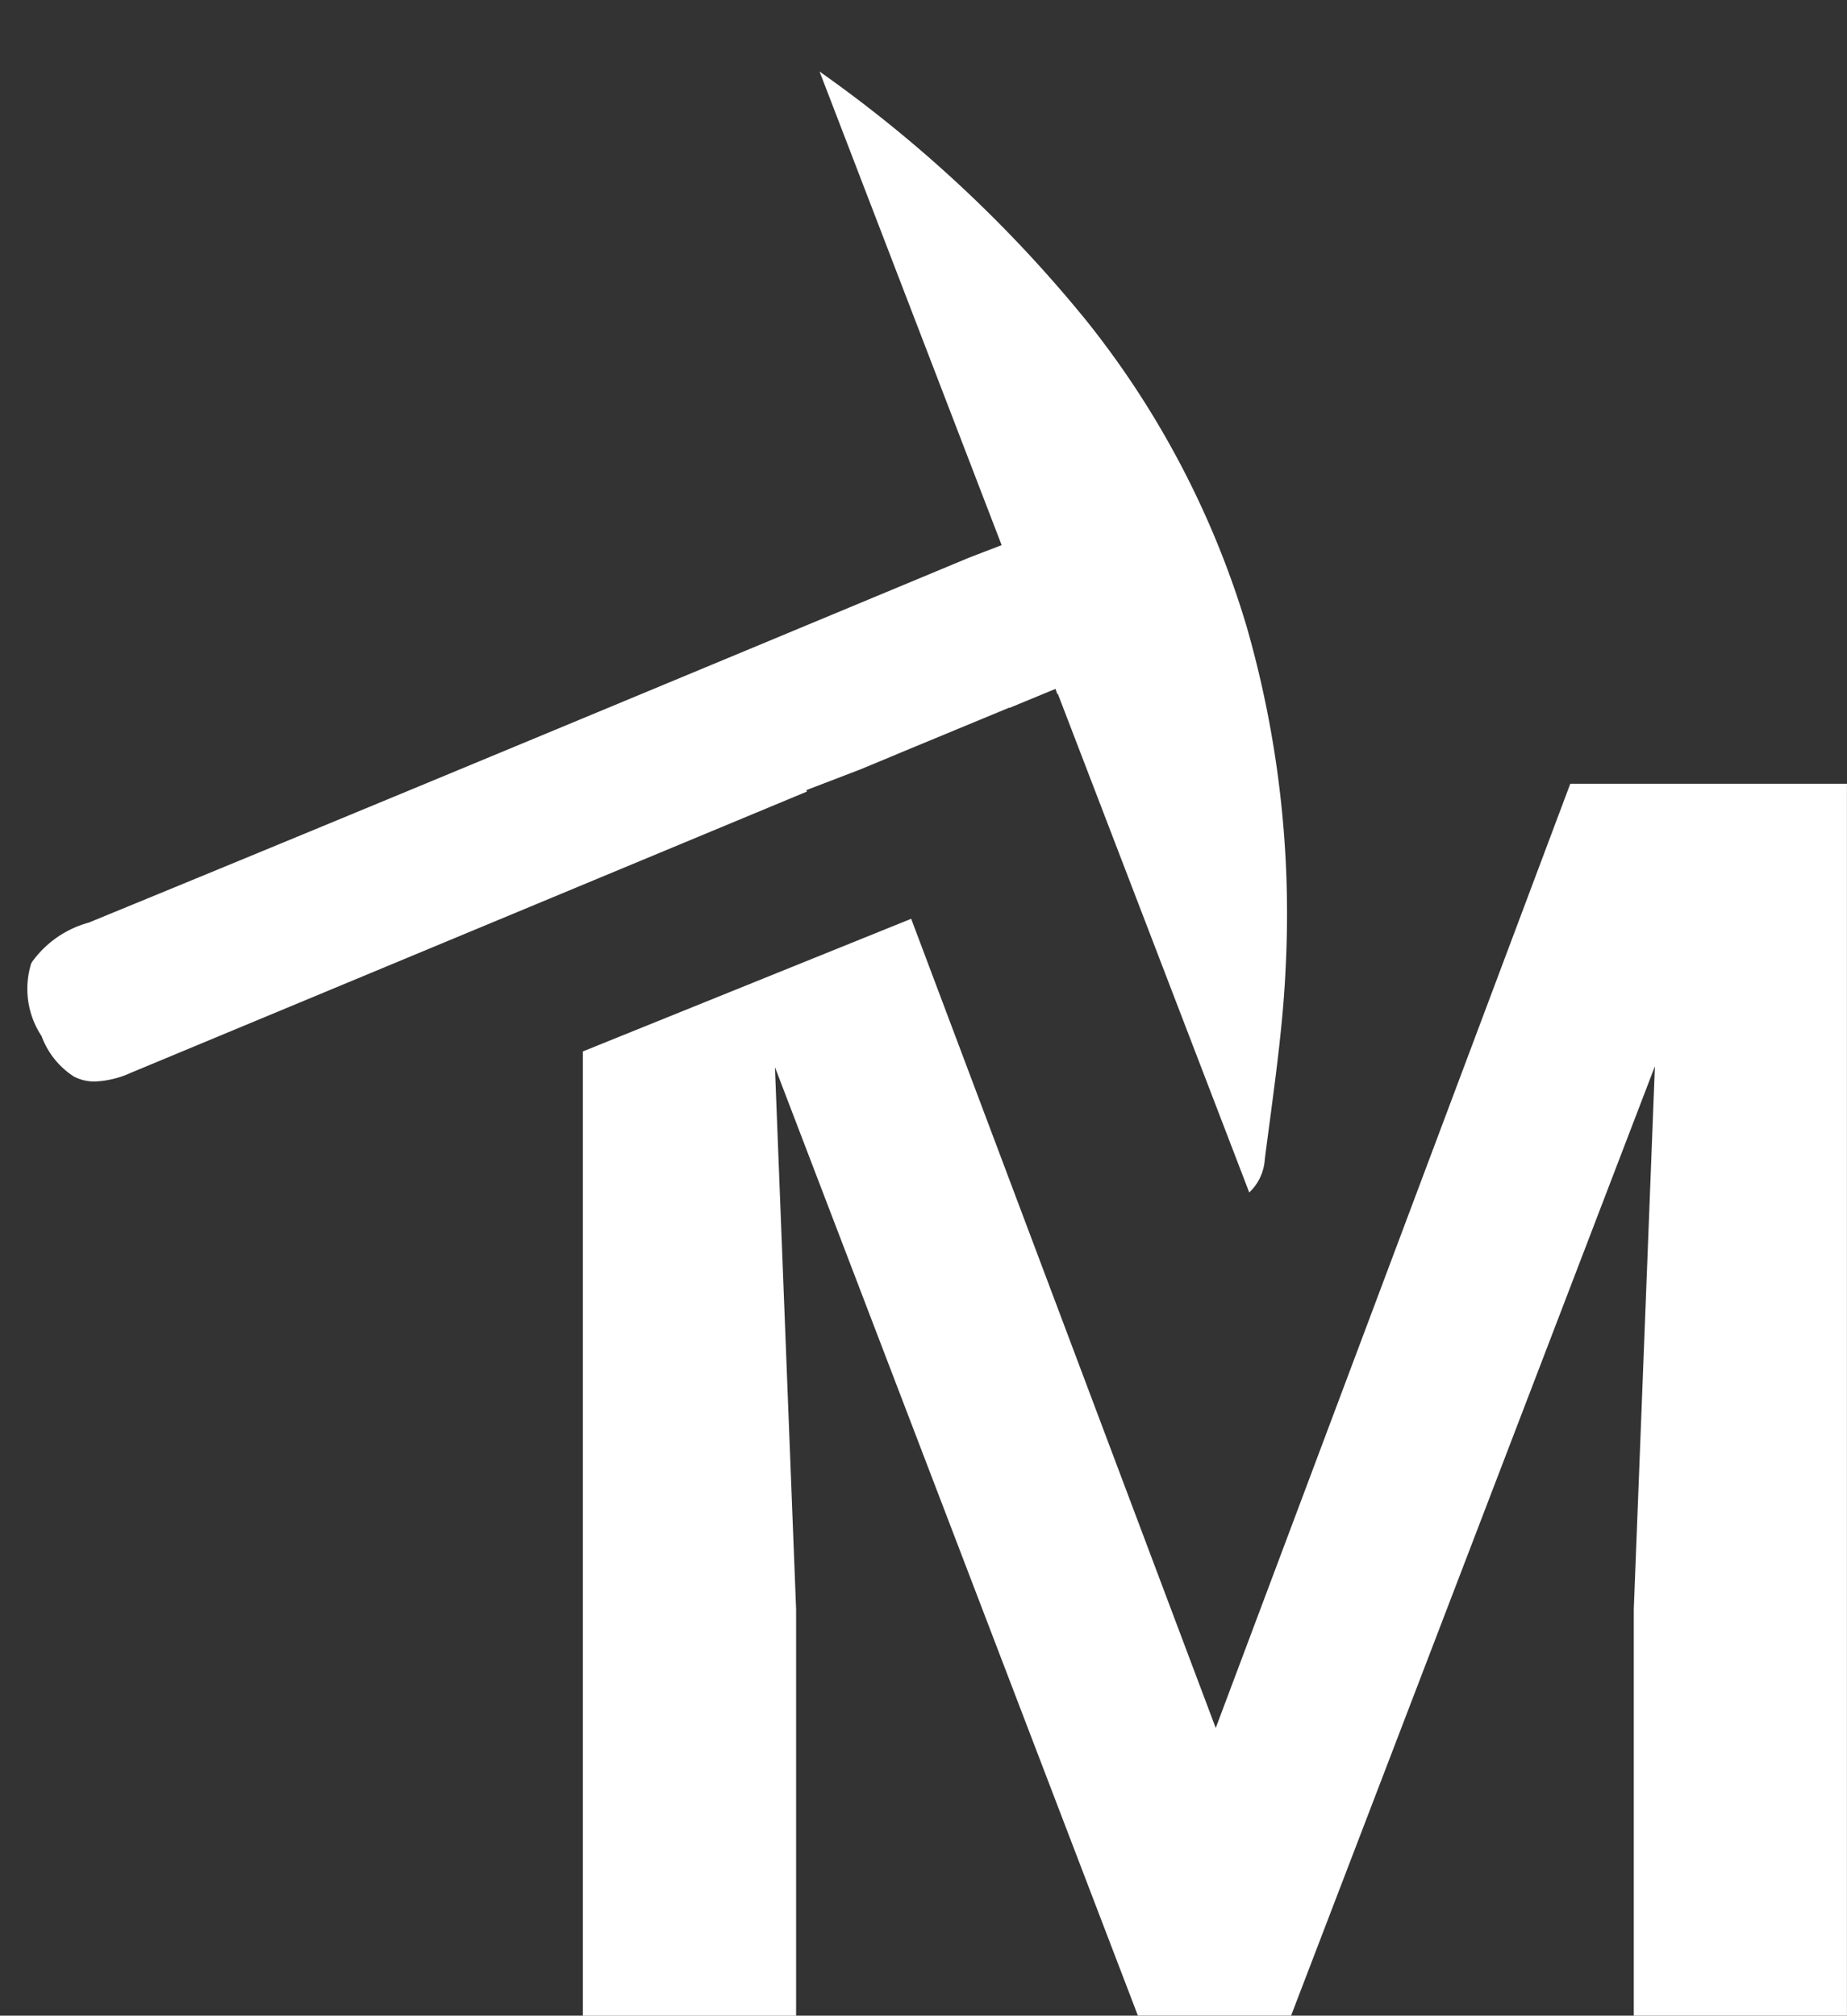 <svg xmlns="http://www.w3.org/2000/svg" width="34.095" height="37.212" viewBox="0 0 34.095 37.212">
  <rect x="0" y="0" width="34.095" height="37.212" fill="#333333" stroke="none"/>
  <g id="Raggruppa_828" data-name="Raggruppa 828" transform="translate(0.494 1.321)">
    <path id="Sottrazione_2" data-name="Sottrazione 2" d="M23.336,22.743H19.4v-7.5l.39-10.028L13.074,22.742H10.246l-6.7-17.51.391,10.012v7.5H0V4.942L6.061,2.493l5.622,14.939L18.228,0h5.107V22.742Z" transform="translate(10.265 13.148)" fill="#fff"/>
    <path id="Sottrazione_1" data-name="Sottrazione 1" d="M22.569,20.7h0L19.034,11.49l-.012,0L19,11.425l-.01-.028-.843.348-.009,0-.006,0-1.912.792-.479.2-.357.148-.993.381.01.027L1.92,18.485a1.759,1.759,0,0,1-.662.16.812.812,0,0,1-.371-.083l-.013-.006a1.5,1.5,0,0,1-.6-.748,1.581,1.581,0,0,1-.192-1.343L.1,16.435a1.9,1.9,0,0,1,1.043-.723c4.051-1.662,8.162-3.372,12.137-5.025l4.084-1.7.025-.011.607-.233L14.635,0a24.59,24.59,0,0,1,4.94,4.617l0,0a16.666,16.666,0,0,1,2.938,5.61,19.2,19.2,0,0,1,.727,6.285c-.039.938-.165,1.887-.286,2.806-.033.248-.067.5-.1.759a.919.919,0,0,1-.289.618Z" transform="translate(0 0)" fill="#fff" stroke="rgba(0,0,0,0)" stroke-miterlimit="10" stroke-width="1"/>
  </g>
</svg>

